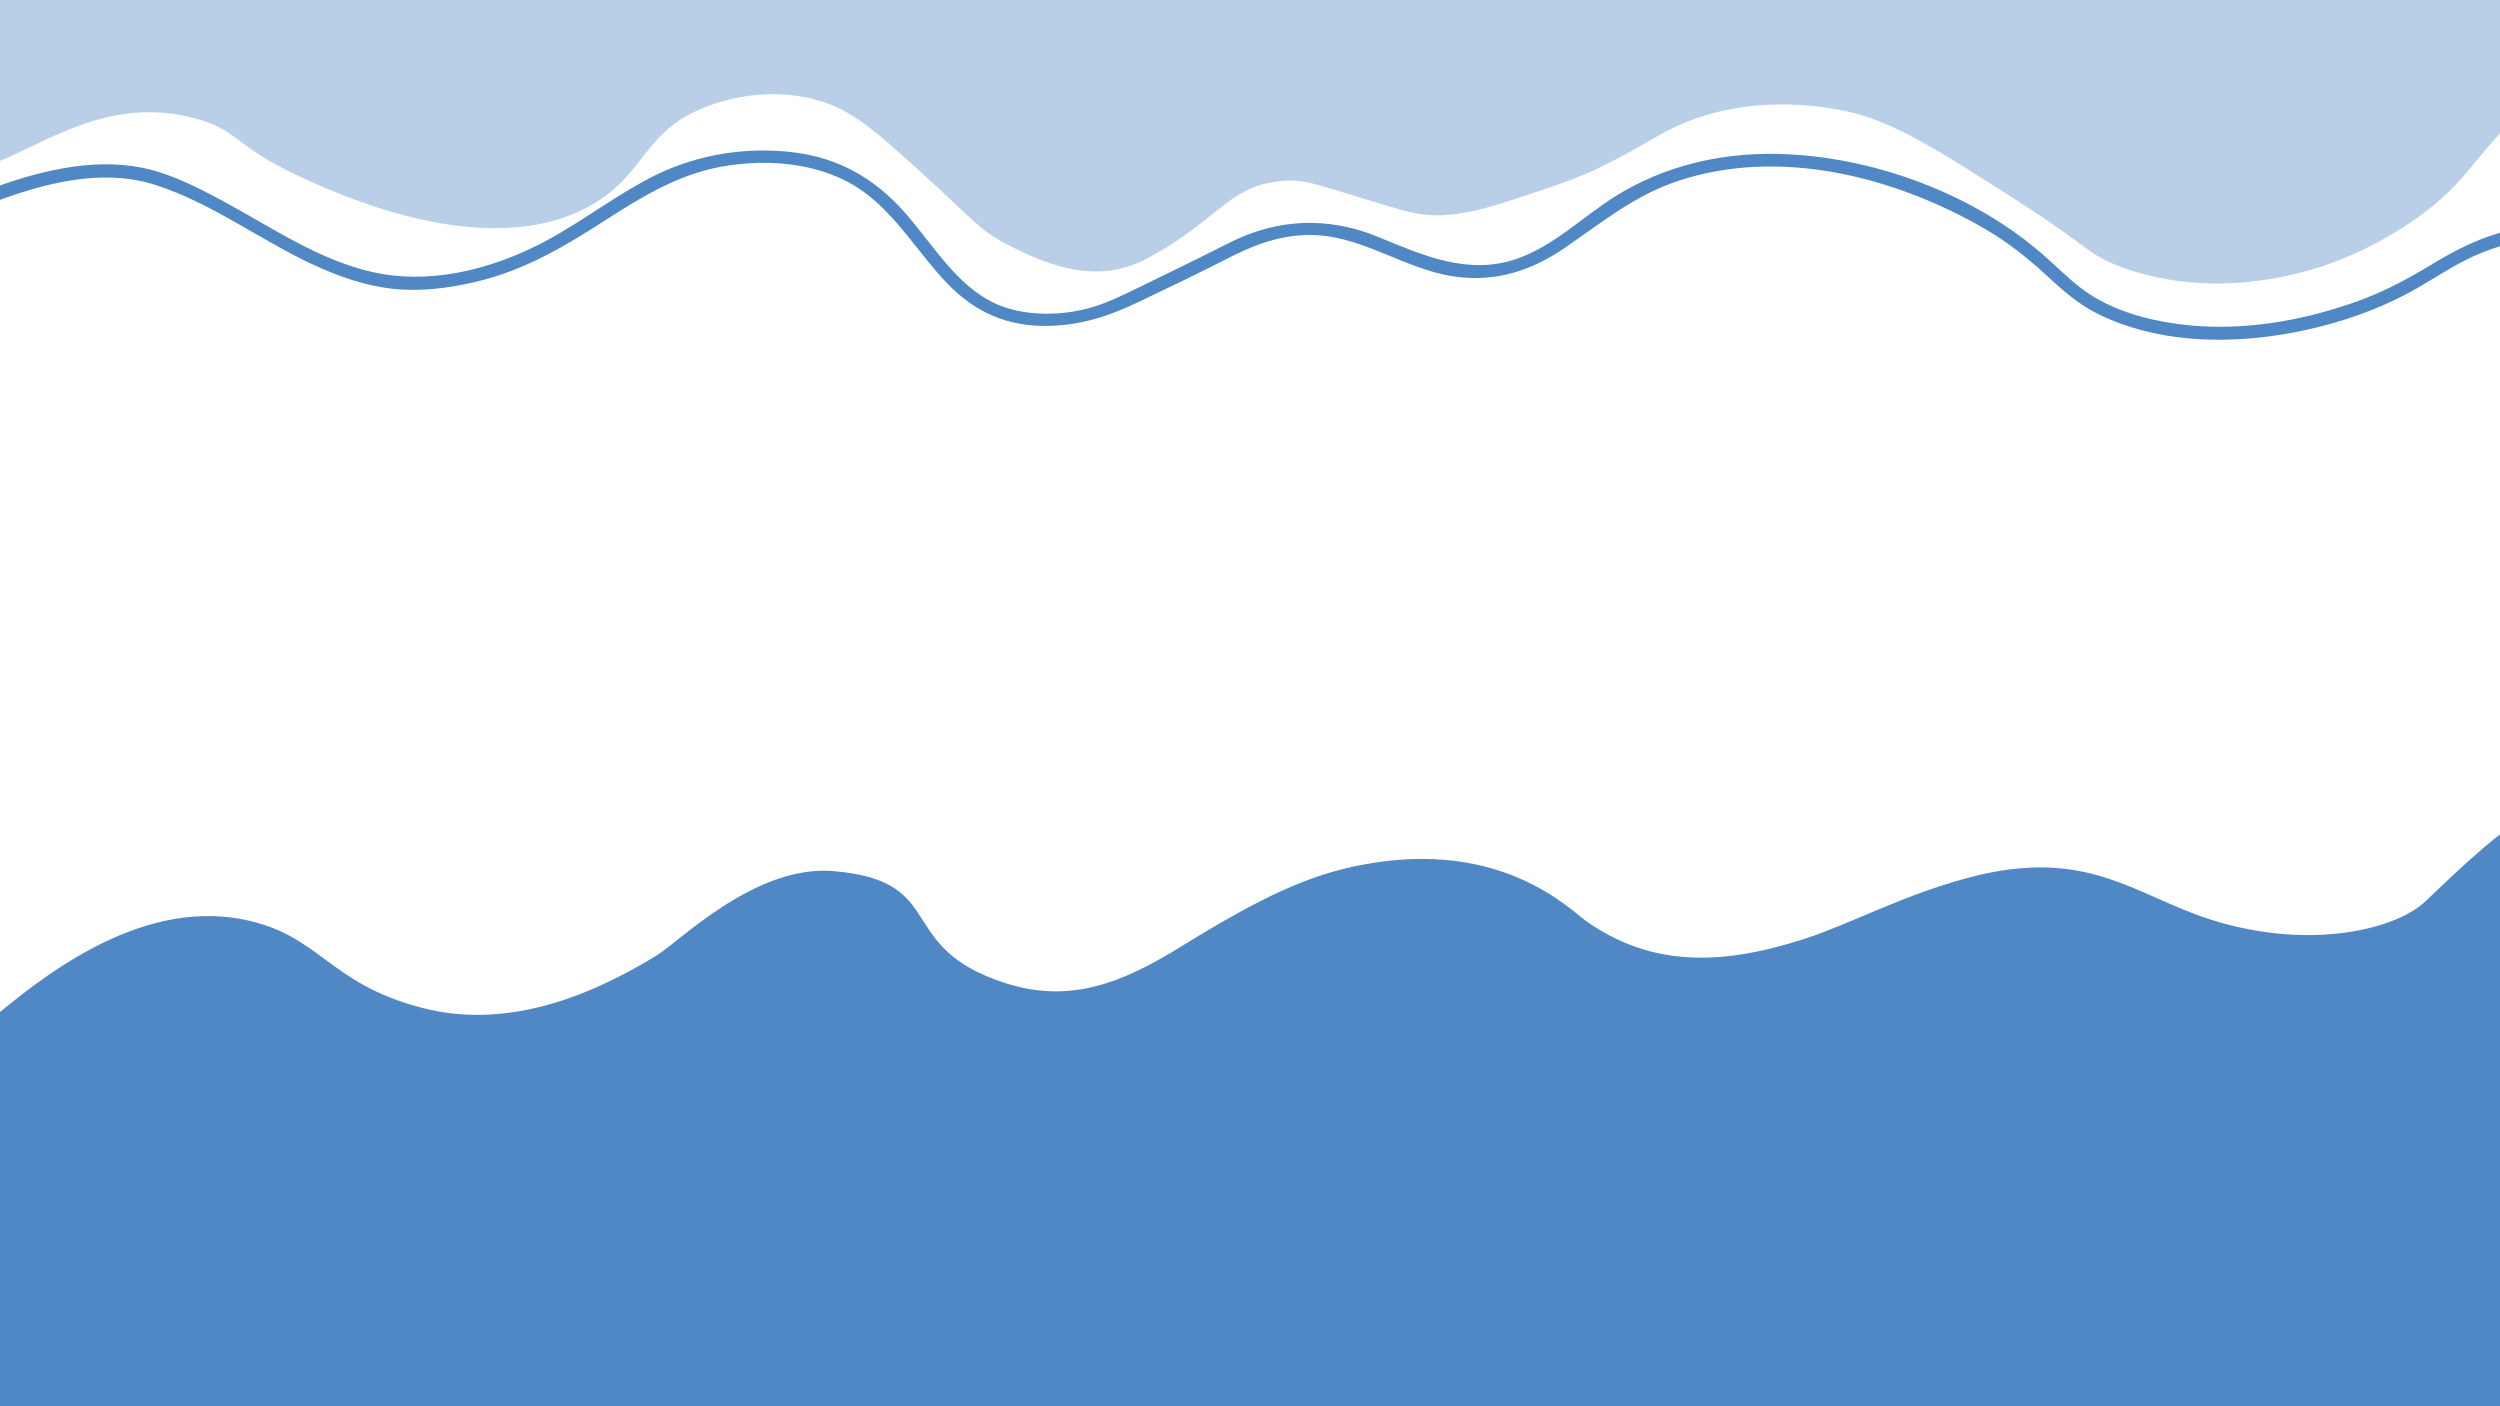 <?xml version="1.0" encoding="UTF-8"?>
<svg id="Calque_1" data-name="Calque 1" xmlns="http://www.w3.org/2000/svg" version="1.1" viewBox="0 0 1920 1080">
  <defs>
    <style>
      .cls-1 {
        fill: #00a99d;
      }

      .cls-1, .cls-2, .cls-3, .cls-4 {
        stroke-width: 0px;
      }

      .cls-2 {
        isolation: isolate;
        opacity: .4;
      }

      .cls-2, .cls-4 {
        fill: #4f88c4;
      }

      .cls-3 {
        fill: #00b297;
      }
    </style>
  </defs>
  <path class="cls-1" d="M1549,1382"/>
  <path class="cls-1" d="M2043-126"/>
  <path class="cls-3" d="M-260,360"/>
  <path class="cls-3" d="M-568-166"/>
  <path class="cls-2" d="M-56,132c58.3,14.8,113.5-65.9,206-41,33.9,9.1,28.8,20.6,79,44,28.4,13.3,146.5,68.4,226,22,42.2-24.6,38.9-57.6,90-76,9-3.2,43.7-15.2,83-4,26.7,7.6,44.1,23.4,79,55,41.8,37.8,44.8,44.6,67,56,35,18,70.6,30.2,108,10,50.5-27.3,61.1-52.6,95-58,24-3.8,27.8,0,85,17,27,8,43,15.6,101-4,46.5-15.7,55.7-16.9,111-49,61-35.4,129.5-21.5,142-19,36.5,7.4,68.7,27.9,133,69,57,36.4,54.1,41.5,80,51,64.2,23.7,124.5,8,143,3,9.2-2.5,43.9-12.6,82-39,42.7-29.7,44.3-48.6,85-85,61.3-54.9,95.3-45.6,103-72,15.3-52.3-96.8-161-234-194-110.4-26.6-164.2,13.4-320,29-120.9,12.1-199.7-.9-351-21C333.8-280.9-67.8-334.4-151-203c-68.6,108.4,13.5,314.3,95,335Z"/>
  <path class="cls-4" d="M-7,783c35.7-29.6,111.5-92.7,193-77,60.2,11.6,65,49,138,68,62.1,16.2,124.2-5.9,180-40,18-11,76-70,136-65,89.5,7.5,45.7,58.2,132,86,50.7,16.3,90.9-.8,135-28,61.9-38.2,97.9-55.1,140-63,107-20,159,35,172,44,49.3,34.2,102,34,167,13,35.5-11.5,74.8-33.4,126-47,83-22,120.1,7.3,171,27,80,31,155,15,180-9,70.1-67.3,87.8-78.4,136-77,89.8,2.6,251.7,371.5,120,618-100.8,188.7-331.6,227.2-660,282-215.9,36-239.9,11.8-1305-108-127.1-14.3-253.8-28.2-314-122-89.1-138.7,11-384,153-502Z"/>
  <path class="cls-4" d="M-109.7,197.8c35.5-9.4,68.2-28.6,102.4-41.6,39.5-15,84.5-27.5,126.2-14.3,45.5,14.4,84.2,45.2,127.7,64.1,19.9,8.7,40.9,15.3,62.7,16.4,20.5,1.1,41.9-2.2,61.8-7.4,33.7-8.8,63.3-26.2,92.3-44.9,28-18.1,56.3-35.6,89.6-41.9,36.8-6.9,79.8-3.3,110.7,19.4,25.7,18.9,41.9,47.2,63.7,70,21.5,22.4,46.5,33.3,77.6,32.7,26.3-.5,47.7-7.9,71.2-19.2,21.7-10.4,43.5-20.8,65-31.8,20.1-10.4,39.4-18.2,62.4-18.8,40.8-1.1,73.5,25.9,112.8,31.8,31.6,4.7,59.3-4.1,85.3-21.9,28.2-19.3,53.9-40.5,86.9-51.4,77.9-25.9,165.7-3.6,235,36.3,18.4,10.6,34.5,23.5,50,37.9,11.7,10.9,23.6,21,38,28.1,43.4,21.3,94.8,23.2,141.7,15.5,35.4-5.9,70.9-17.2,102.2-35,16.7-9.5,32.5-20.6,50.5-27.7,24.4-9.7,50.9-14.4,77-15.4,21.6-.8,43.2,1.1,64.5,5.1,6.3,1.2,9-8.4,2.7-9.6-45.6-8.7-93.6-7.9-137.9,7-18,6.1-34.1,15.4-50.2,25.1-18.2,11-36.9,20.2-57.1,27-39.4,13.4-81.5,20.5-123.1,16.6-25.1-2.4-51.3-8.6-73.2-21.5-13.8-8.1-24.8-19.6-36.7-30.2-54.8-49.4-135.2-78.9-208.4-80-43.3-.7-85.7,9.4-122.6,32.3-25.2,15.7-47.5,38.3-75.9,48.2-37.4,13.1-72.3-2.6-106.6-16.7-38.3-15.8-77.2-14.3-114.2,4.4-21.9,11.1-43.9,21.8-65.9,32.5-13,6.3-26.2,13.1-40.1,17.2-25.4,7.4-57.6,7.2-80.7-6.5-26.6-15.7-42.9-44.1-63-66.7-23.4-26.3-51-41.9-86.1-46s-71.8,1.4-104.6,17.4c-29.1,14.3-54.8,34.5-83.3,50-35.2,19.1-77.5,31.7-117.8,27.4-48.8-5.1-91.1-35.7-133.3-58.2-19.1-10.2-39.4-20.6-60.9-24.8-19.6-3.8-39.6-3-59.2.4-40.8,7-78.8,24.7-116.3,41.3-14.8,6.6-29.8,13.3-45.5,17.5-6.2,1.6-3.6,11.3,2.7,9.6h0Z"/>
</svg>